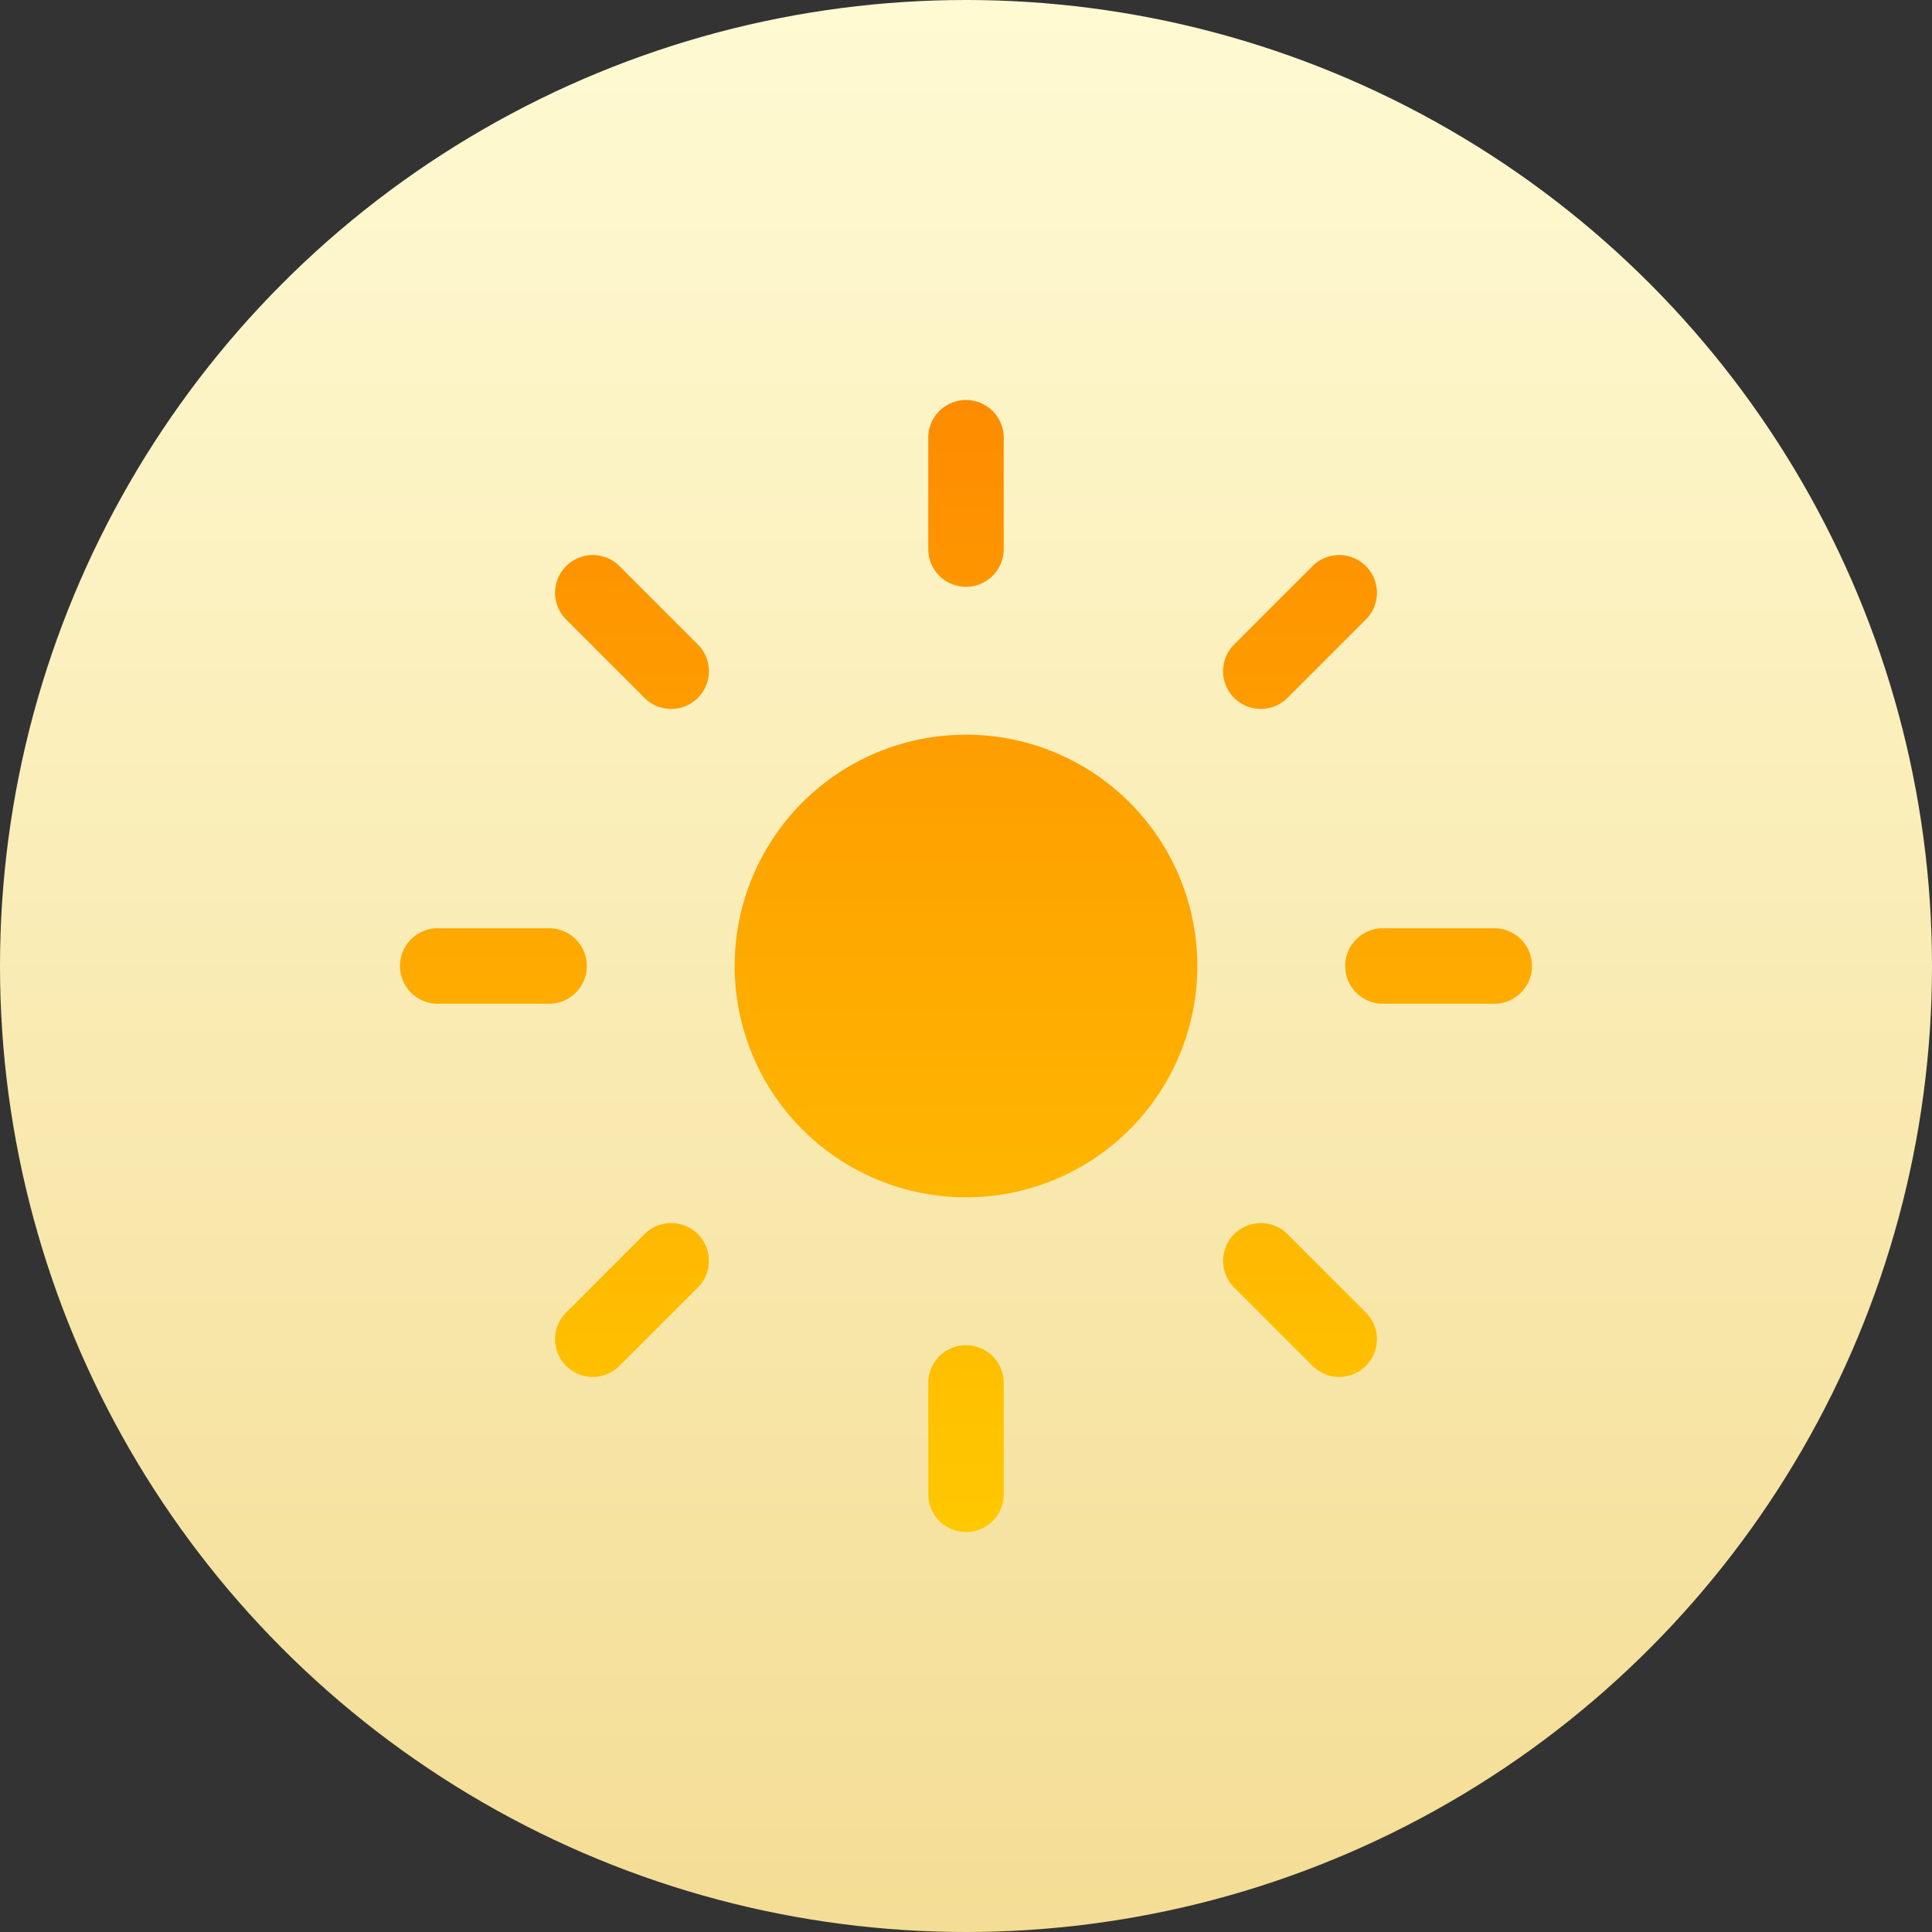 <svg xmlns="http://www.w3.org/2000/svg" xmlns:xlink="http://www.w3.org/1999/xlink" width="512" height="512" viewBox="0 0 512 512"><rect x="0" y="0" width="512" height="512" fill="#333333" stroke="none"/><defs><linearGradient id="a" x1="0.5" y1="1" x2="0.5" gradientUnits="objectBoundingBox"><stop offset="0" stop-color="#f4dd95"/><stop offset="1" stop-color="#fffad3"/></linearGradient><linearGradient id="b" x1="0.5" y1="1" x2="0.5" gradientUnits="objectBoundingBox"><stop offset="0" stop-color="#ffc800"/><stop offset="1" stop-color="#fe8c00"/></linearGradient></defs><circle cx="256" cy="256" r="256" fill="url(#a)"/><path d="M347.924,149.935a10,10,0,0,1,14.141,14.141L341.2,184.943A10,10,0,0,1,327.057,170.8ZM396,246a10,10,0,0,1,0,20H366.489a10,10,0,0,1,0-20ZM362.065,347.924a10,10,0,0,1-14.141,14.141L327.057,341.2A10,10,0,0,1,341.2,327.057ZM266,396a10,10,0,0,1-20,0V366.489a10,10,0,0,1,20,0ZM164.076,362.065a10,10,0,0,1-14.141-14.141L170.8,327.057A10,10,0,1,1,184.943,341.2ZM116,266a10,10,0,1,1,0-20h29.511a10,10,0,0,1,0,20Zm33.935-101.924a10,10,0,0,1,14.141-14.141L184.943,170.8A10,10,0,1,1,170.8,184.943ZM256,194.7A61.3,61.3,0,1,1,194.7,256,61.3,61.3,0,0,1,256,194.7ZM246,116a10,10,0,0,1,20,0v29.511a10,10,0,0,1-20,0Z" fill-rule="evenodd" fill="url(#b)"/></svg>